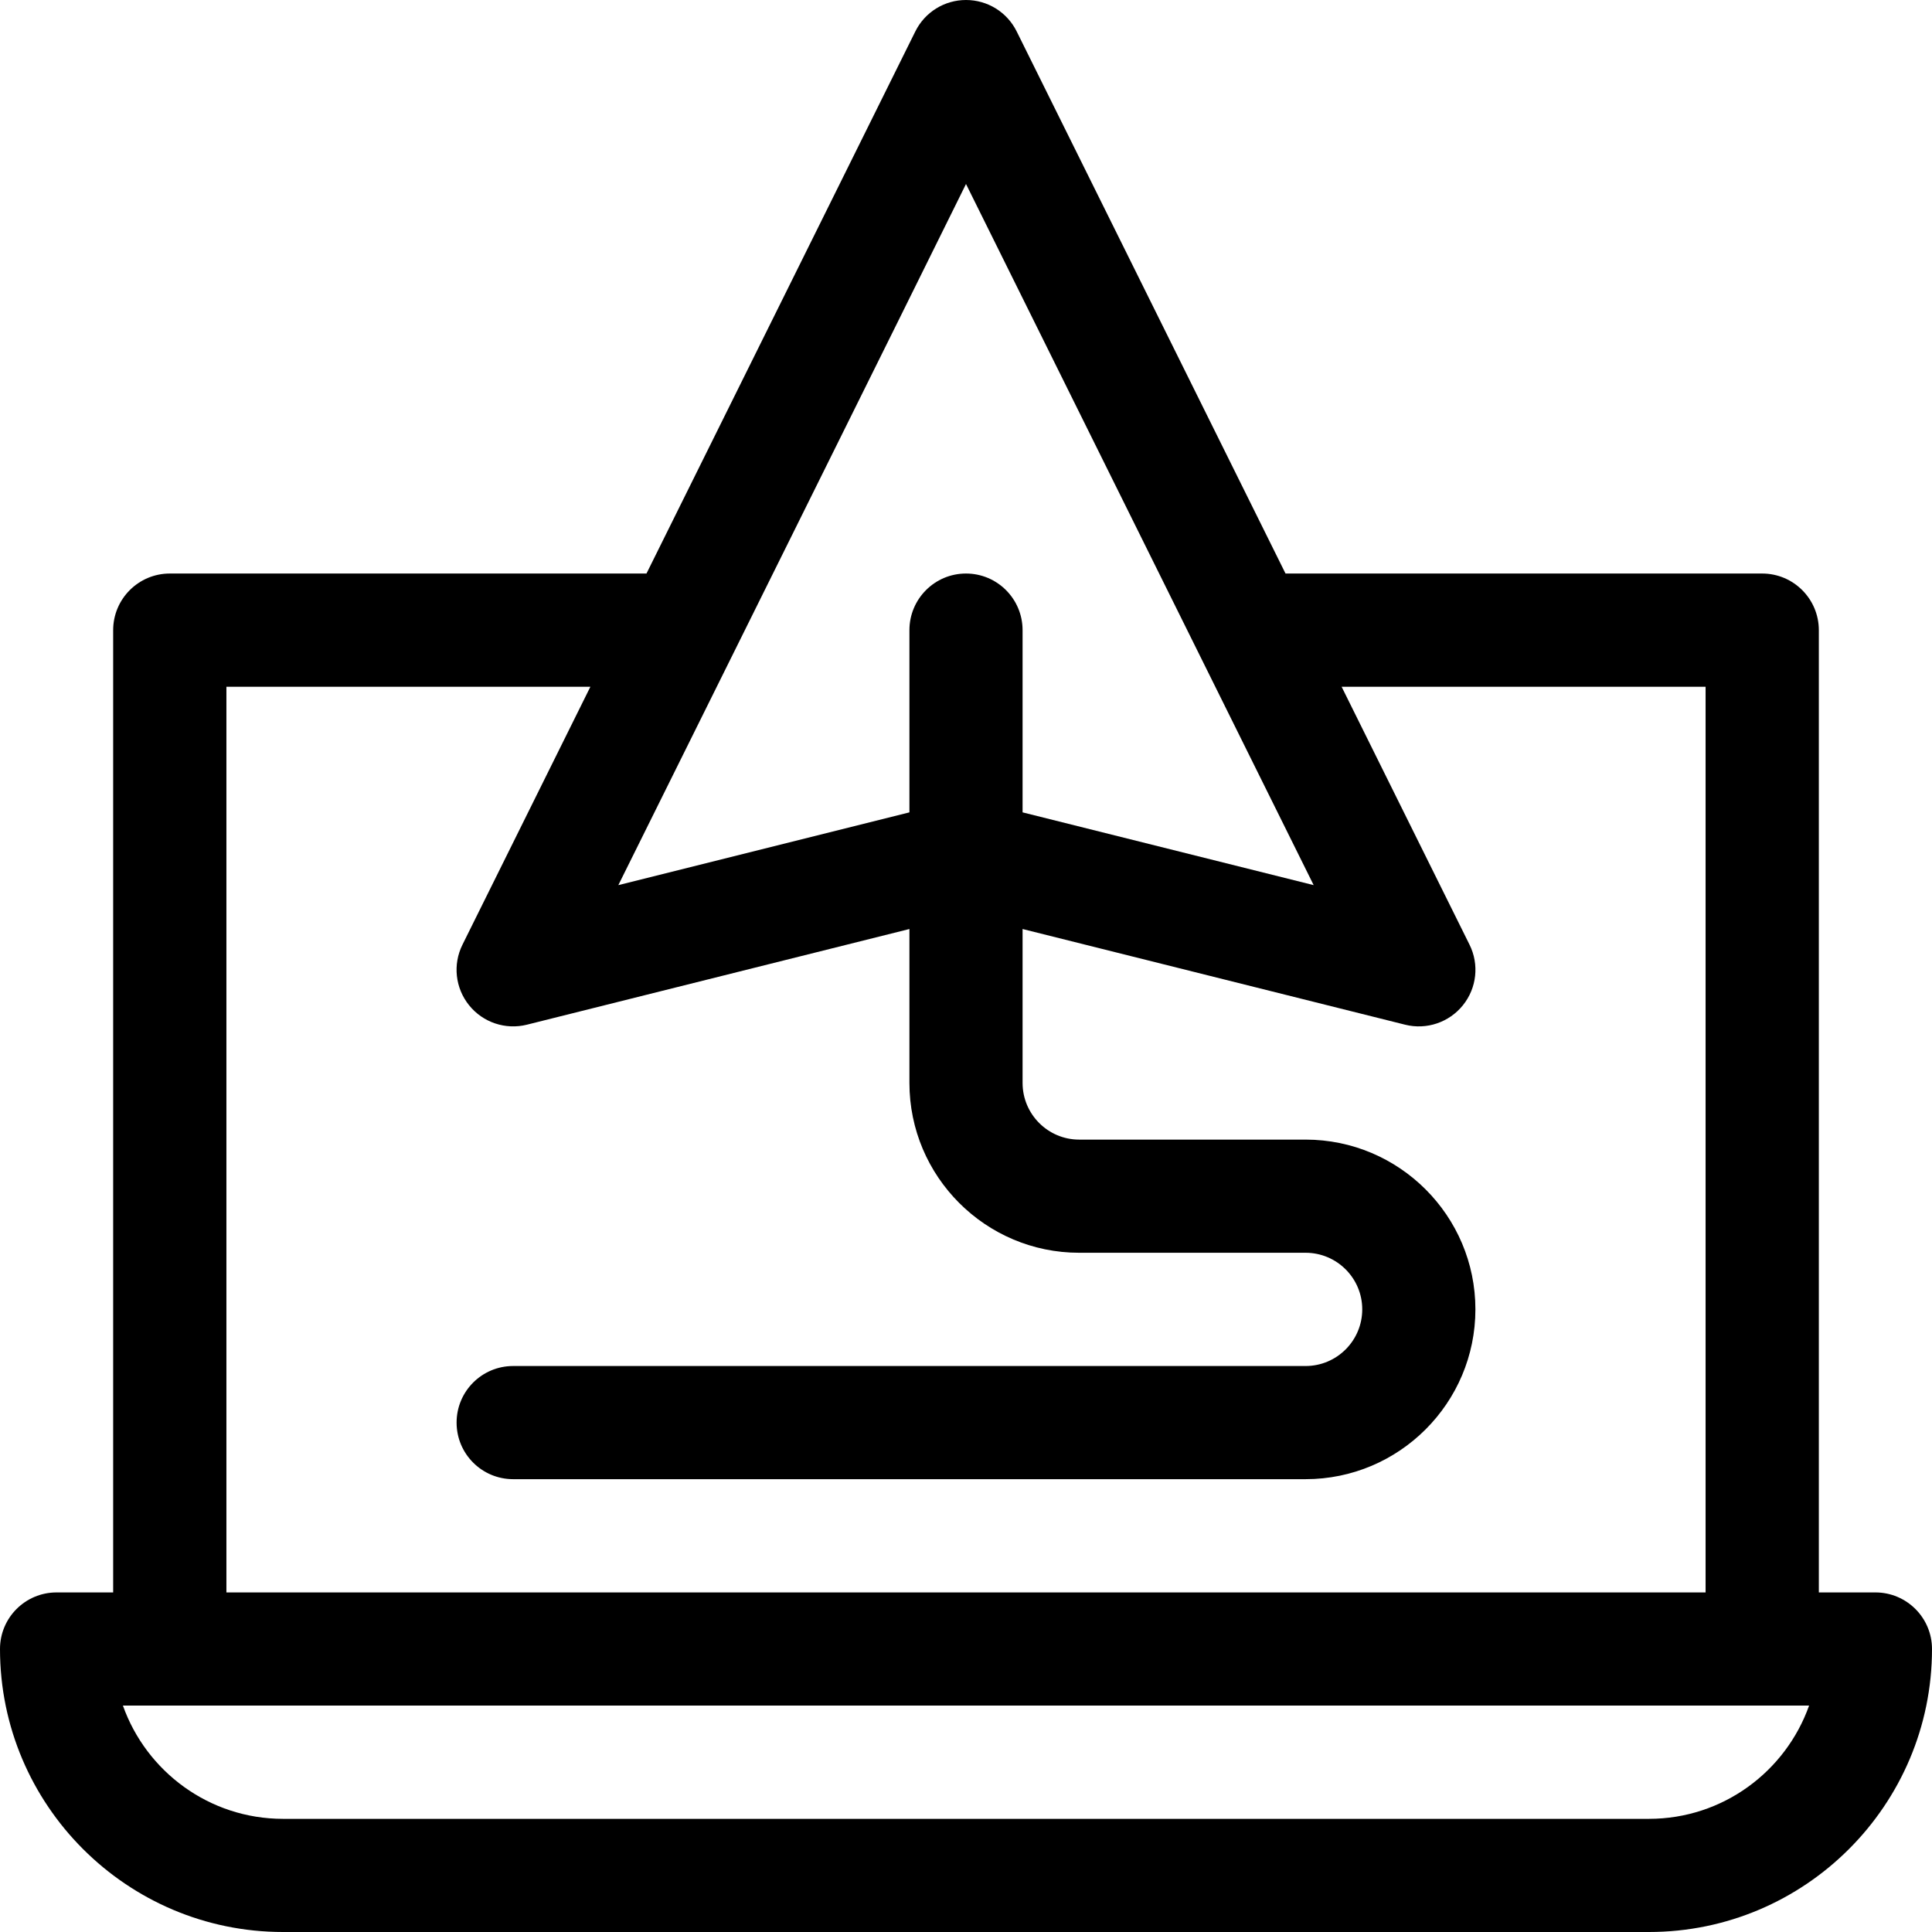 <svg width="21" height="21" viewBox="0 0 21 21" fill="none" xmlns="http://www.w3.org/2000/svg">
<path d="M3.076 21H17.924C19.62 21 21 19.62 21 17.924C21 17.584 20.724 17.309 20.385 17.309H19.77V6.85C19.77 6.51 19.494 6.234 19.154 6.234H13.973L11.051 0.342C10.947 0.132 10.734 0 10.5 0C10.266 0 10.053 0.132 9.949 0.342L7.027 6.234H1.846C1.506 6.234 1.23 6.51 1.23 6.85V17.309H0.615C0.275 17.309 0 17.584 0 17.924C0 19.62 1.38 21 3.076 21ZM17.924 19.77H3.076C2.274 19.77 1.59 19.255 1.336 18.539H19.664C19.41 19.255 18.726 19.77 17.924 19.77ZM10.5 2C10.597 2.197 14.181 9.423 14.279 9.621L11.115 8.83V6.85C11.115 6.51 10.84 6.234 10.5 6.234C10.16 6.234 9.885 6.51 9.885 6.85V8.83L6.721 9.621C7.031 8.996 10.092 2.83 10.5 2ZM2.461 7.465H6.417L5.027 10.268C4.92 10.483 4.948 10.74 5.099 10.927C5.249 11.114 5.495 11.196 5.727 11.138L9.885 10.098V11.771C9.885 12.789 10.713 13.617 11.73 13.617H14.191C14.531 13.617 14.807 13.893 14.807 14.232C14.807 14.572 14.531 14.848 14.191 14.848H5.578C5.238 14.848 4.963 15.123 4.963 15.463C4.963 15.803 5.238 16.078 5.578 16.078H14.191C15.209 16.078 16.037 15.25 16.037 14.232C16.037 13.215 15.209 12.387 14.191 12.387H11.73C11.391 12.387 11.115 12.111 11.115 11.771V10.098L15.273 11.138C15.508 11.197 15.753 11.111 15.901 10.927C16.052 10.74 16.08 10.483 15.973 10.268L14.583 7.465H18.539V17.309H2.461V7.465Z" fill="black"/>
</svg>
